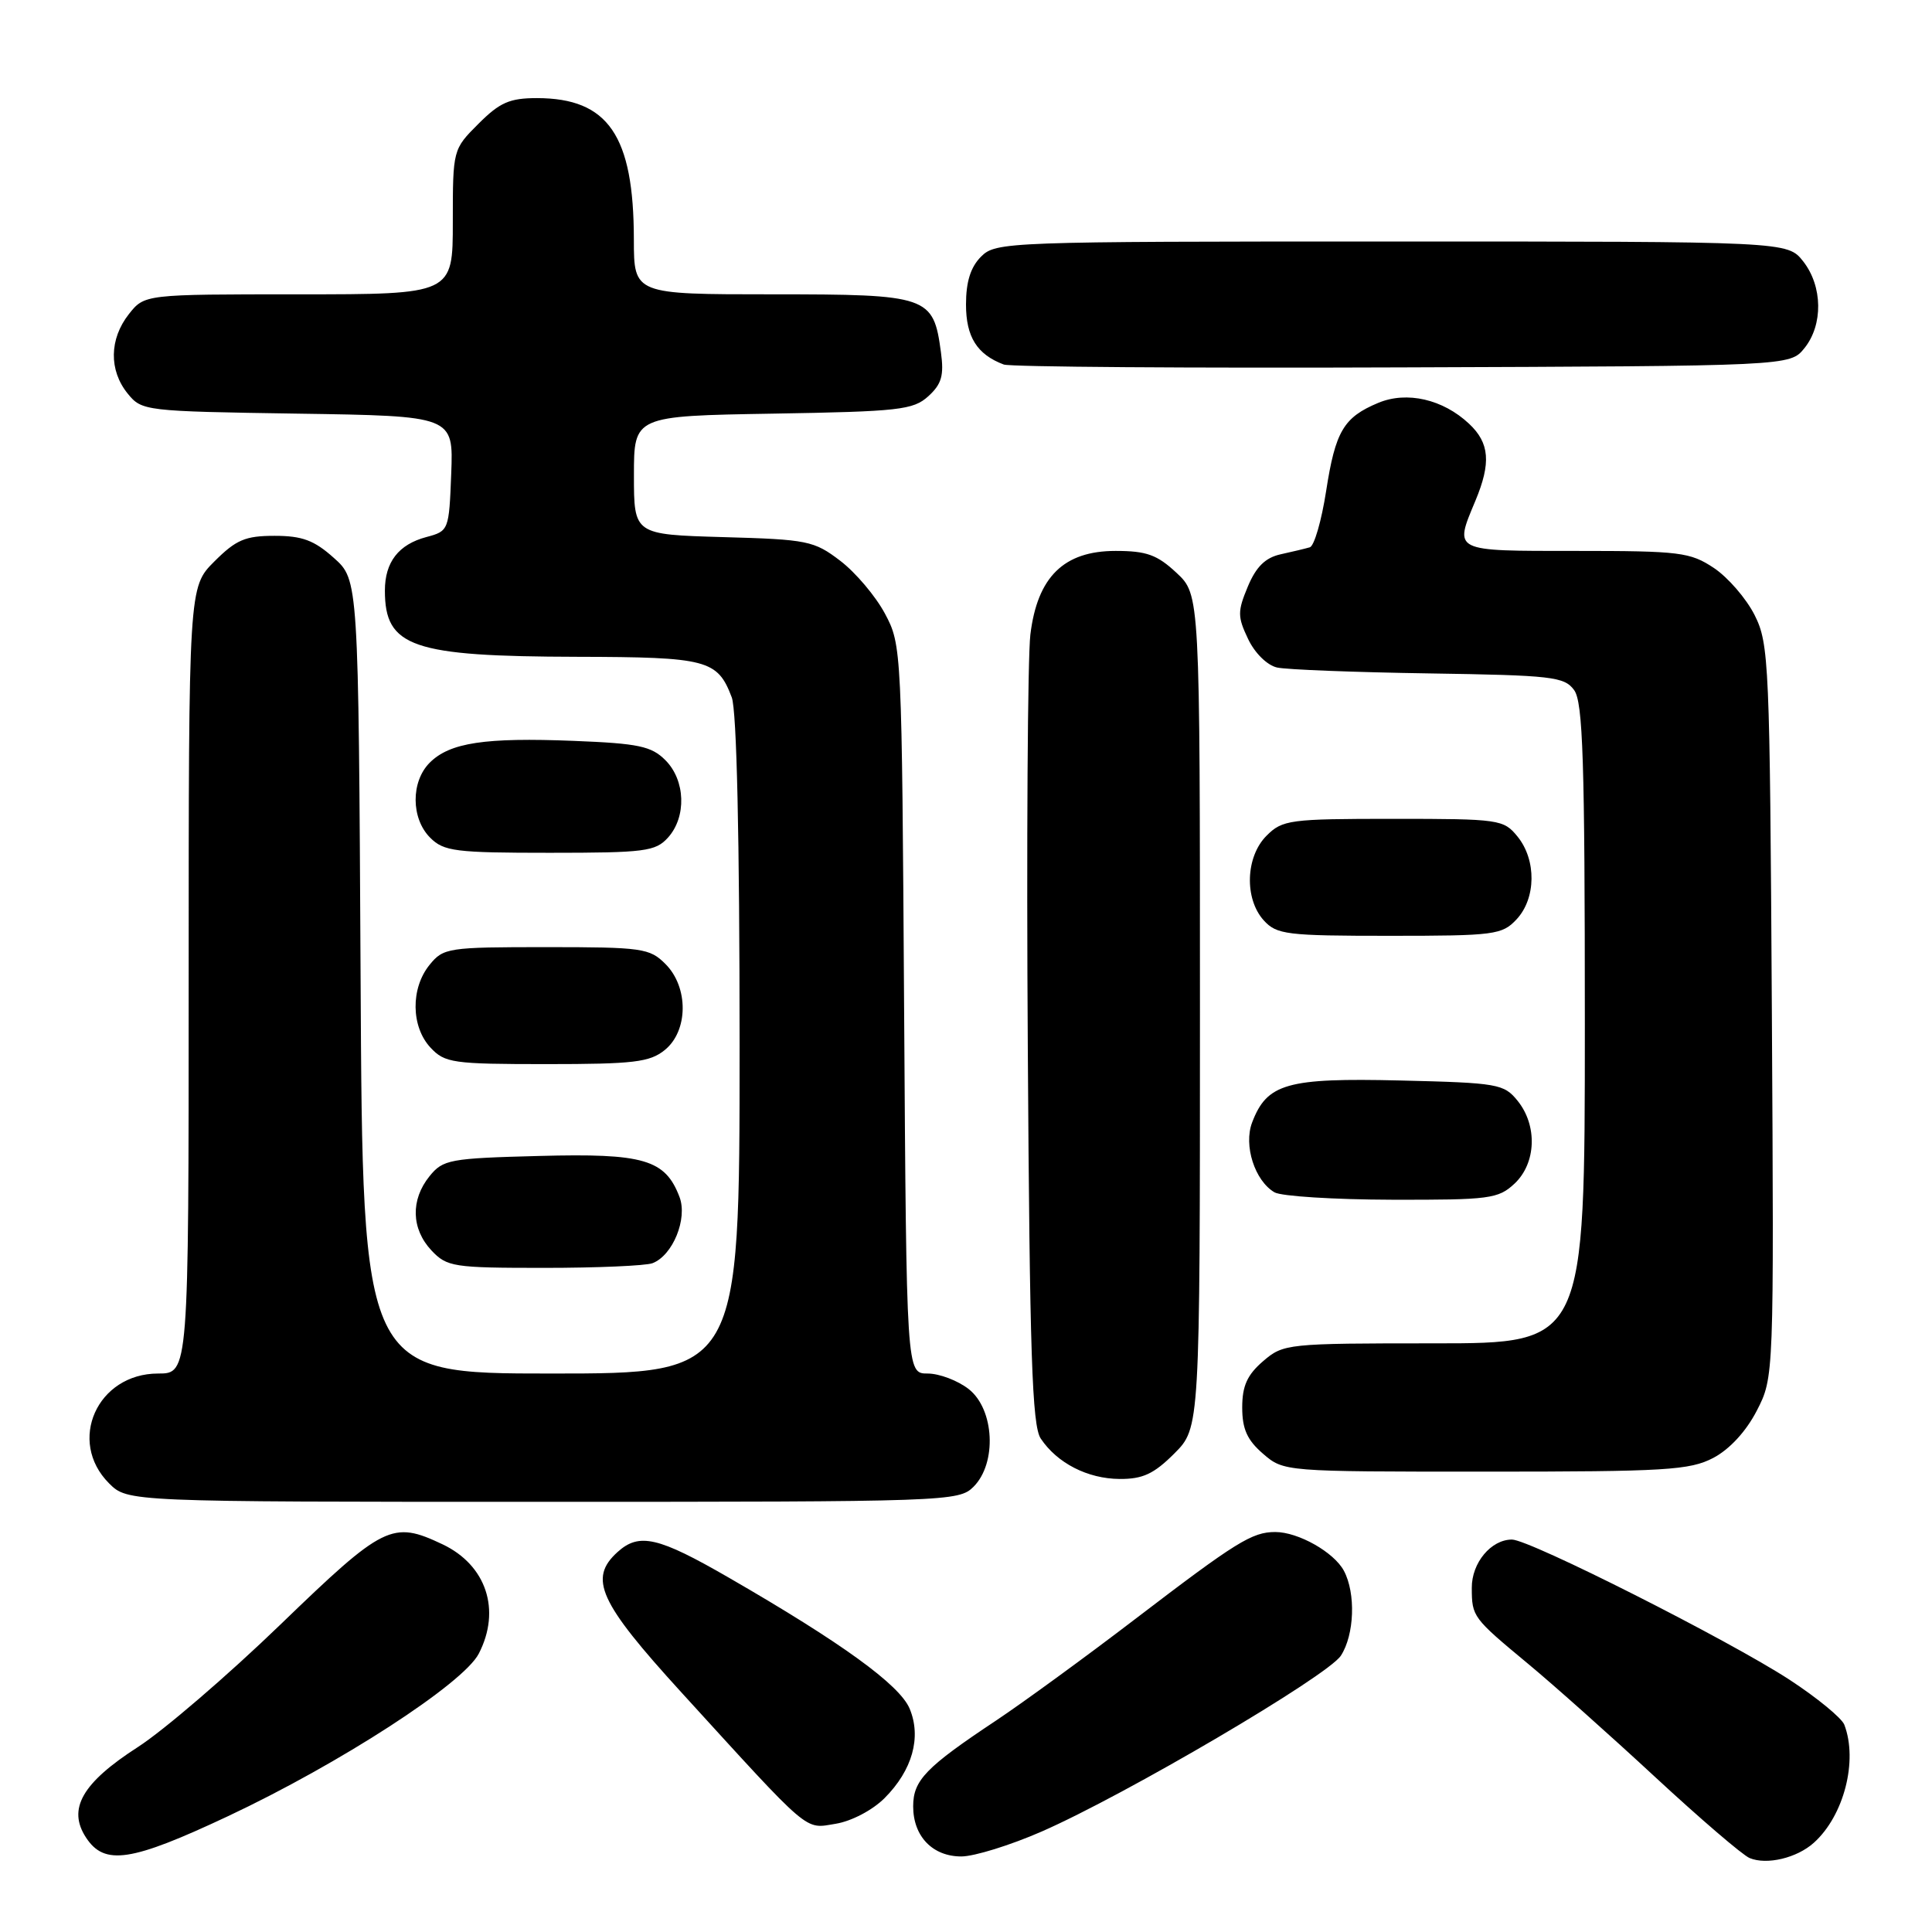 <?xml version="1.0" encoding="UTF-8" standalone="no"?>
<!DOCTYPE svg PUBLIC "-//W3C//DTD SVG 1.1//EN" "http://www.w3.org/Graphics/SVG/1.1/DTD/svg11.dtd" >
<svg xmlns="http://www.w3.org/2000/svg" xmlns:xlink="http://www.w3.org/1999/xlink" version="1.1" viewBox="0 0 256 256">
 <g >
 <path fill="currentColor"
d=" M 240.35 244.17 C 244.33 240.59 246.21 233.31 244.38 228.53 C 244.03 227.64 240.77 224.96 237.13 222.58 C 229.09 217.34 202.69 204.00 200.34 204.00 C 197.57 204.00 195.00 207.09 195.02 210.40 C 195.03 214.23 195.14 214.37 202.50 220.48 C 205.80 223.21 213.37 229.96 219.33 235.48 C 225.28 240.99 230.91 245.82 231.83 246.20 C 234.10 247.15 238.10 246.20 240.35 244.17 Z  M 30.20 240.66 C 44.99 233.71 61.39 223.09 63.44 219.12 C 66.42 213.35 64.45 207.39 58.64 204.63 C 51.97 201.47 50.87 202.02 37.17 215.25 C 30.19 221.99 21.68 229.30 18.26 231.50 C 10.88 236.25 8.91 239.69 11.40 243.49 C 13.85 247.23 17.35 246.70 30.20 240.66 Z  M 138.00 242.70 C 149.04 237.88 175.89 222.10 177.67 219.39 C 179.47 216.63 179.67 211.12 178.07 208.13 C 176.75 205.67 172.02 203.00 168.98 203.00 C 165.90 203.00 163.80 204.31 150.50 214.47 C 143.90 219.52 135.57 225.59 132.00 227.97 C 122.67 234.17 121.00 235.89 121.00 239.35 C 121.00 243.33 123.58 246.00 127.40 245.99 C 129.11 245.98 133.88 244.50 138.00 242.70 Z  M 117.21 238.26 C 120.90 234.56 122.12 230.20 120.53 226.40 C 119.20 223.24 111.51 217.67 96.61 209.07 C 87.21 203.64 84.70 203.06 81.83 205.65 C 77.95 209.16 79.37 212.28 90.25 224.21 C 107.61 243.24 106.54 242.34 110.73 241.66 C 112.82 241.32 115.61 239.86 117.21 238.26 Z  M 129.00 197.00 C 132.12 193.88 131.77 186.75 128.37 184.07 C 126.92 182.93 124.46 182.00 122.92 182.00 C 120.11 182.00 120.11 182.00 119.80 133.75 C 119.50 85.97 119.48 85.46 117.26 81.31 C 116.03 79.00 113.36 75.85 111.34 74.31 C 107.87 71.66 107.01 71.48 95.83 71.17 C 84.00 70.83 84.00 70.83 84.00 62.98 C 84.00 55.12 84.00 55.12 102.40 54.81 C 119.13 54.53 121.00 54.32 123.00 52.51 C 124.77 50.90 125.10 49.76 124.68 46.68 C 123.68 39.22 123.05 39.00 102.35 39.00 C 84.00 39.00 84.00 39.00 83.99 31.75 C 83.98 17.96 80.60 13.01 71.15 13.00 C 67.53 13.00 66.23 13.57 63.40 16.40 C 60.01 19.79 60.00 19.82 60.00 29.40 C 60.00 39.00 60.00 39.00 39.57 39.00 C 19.15 39.00 19.15 39.00 17.07 41.63 C 14.48 44.93 14.42 49.06 16.91 52.14 C 18.79 54.46 19.15 54.50 39.45 54.81 C 60.08 55.12 60.08 55.12 59.79 62.74 C 59.50 70.27 59.46 70.37 56.50 71.16 C 52.81 72.14 51.00 74.48 51.00 78.26 C 51.00 85.74 54.59 86.98 76.50 87.03 C 93.73 87.07 95.07 87.42 96.96 92.40 C 97.62 94.14 98.00 110.93 98.00 138.57 C 98.00 182.00 98.00 182.00 73.03 182.00 C 48.05 182.00 48.05 182.00 47.78 129.42 C 47.50 76.83 47.50 76.83 44.23 73.92 C 41.63 71.59 40.04 71.00 36.38 71.00 C 32.50 71.00 31.28 71.52 28.40 74.40 C 25.00 77.80 25.00 77.80 25.00 129.90 C 25.00 182.00 25.00 182.00 20.95 182.00 C 12.88 182.00 8.87 190.96 14.45 196.55 C 16.91 199.00 16.91 199.00 71.95 199.00 C 125.67 199.00 127.05 198.95 129.00 197.00 Z  M 155.60 192.60 C 159.00 189.20 159.00 189.20 159.00 134.00 C 159.00 78.80 159.00 78.80 155.89 75.90 C 153.33 73.51 151.92 73.00 147.82 73.00 C 140.96 73.00 137.46 76.44 136.53 84.08 C 136.17 87.06 136.01 111.77 136.19 139.00 C 136.44 179.44 136.76 188.89 137.90 190.61 C 140.07 193.87 144.11 195.94 148.35 195.97 C 151.41 195.99 152.89 195.31 155.60 192.60 Z  M 227.02 193.18 C 229.18 192.04 231.36 189.68 232.78 186.93 C 235.06 182.50 235.06 182.50 234.78 134.00 C 234.51 87.80 234.41 85.31 232.50 81.51 C 231.40 79.32 228.97 76.51 227.10 75.26 C 223.95 73.17 222.61 73.00 208.85 73.00 C 192.37 73.00 192.66 73.15 195.50 66.35 C 197.59 61.34 197.38 58.70 194.66 56.15 C 191.20 52.90 186.42 51.80 182.63 53.38 C 178.03 55.30 176.95 57.14 175.72 65.06 C 175.11 69.00 174.14 72.35 173.56 72.52 C 172.98 72.69 171.23 73.11 169.68 73.45 C 167.66 73.90 166.44 75.10 165.34 77.73 C 163.97 81.02 163.97 81.71 165.38 84.67 C 166.27 86.55 167.92 88.16 169.22 88.45 C 170.47 88.73 179.52 89.08 189.33 89.23 C 205.65 89.48 207.28 89.66 208.58 91.44 C 209.75 93.04 210.00 100.75 210.00 135.69 C 210.00 178.00 210.00 178.00 190.06 178.00 C 170.51 178.00 170.06 178.05 167.36 180.37 C 165.26 182.18 164.60 183.64 164.60 186.50 C 164.60 189.36 165.26 190.82 167.36 192.63 C 170.11 195.00 170.16 195.00 196.82 195.00 C 220.73 195.00 223.90 194.81 227.02 193.18 Z  M 86.46 167.38 C 89.15 166.35 91.13 161.49 90.04 158.61 C 88.15 153.63 85.31 152.80 71.46 153.17 C 59.58 153.48 58.70 153.64 56.91 155.86 C 54.39 158.98 54.49 162.83 57.17 165.69 C 59.23 167.87 60.06 168.00 72.09 168.00 C 79.10 168.00 85.56 167.72 86.46 167.38 Z  M 200.69 156.83 C 203.56 154.13 203.74 149.14 201.09 145.86 C 199.28 143.62 198.48 143.48 185.53 143.17 C 170.52 142.81 167.88 143.56 165.91 148.74 C 164.76 151.77 166.26 156.46 168.88 157.99 C 169.77 158.51 176.77 158.95 184.44 158.97 C 197.39 159.00 198.53 158.85 200.69 156.83 Z  M 88.09 139.13 C 91.21 136.60 91.26 130.81 88.17 127.73 C 86.09 125.64 85.07 125.50 72.38 125.50 C 59.34 125.50 58.75 125.59 56.91 127.86 C 54.40 130.96 54.46 136.04 57.04 138.81 C 58.94 140.85 59.98 141.00 72.43 141.00 C 83.98 141.00 86.09 140.75 88.09 139.13 Z  M 200.96 121.81 C 203.54 119.04 203.60 113.96 201.09 110.86 C 199.24 108.58 198.71 108.50 184.62 108.50 C 170.90 108.50 169.93 108.63 167.83 110.73 C 165.04 113.51 164.86 119.08 167.45 121.95 C 169.17 123.84 170.46 124.00 184.12 124.00 C 198.06 124.00 199.04 123.87 200.96 121.81 Z  M 88.51 110.99 C 90.99 108.24 90.83 103.39 88.17 100.73 C 86.32 98.87 84.61 98.51 76.03 98.17 C 64.26 97.70 59.60 98.40 56.94 101.06 C 54.43 103.57 54.45 108.45 57.00 111.00 C 58.81 112.81 60.33 113.00 72.85 113.00 C 85.45 113.00 86.85 112.82 88.51 110.99 Z  M 239.09 46.14 C 241.59 43.05 241.52 37.93 238.93 34.63 C 236.85 32.00 236.85 32.00 184.43 32.00 C 133.33 32.00 131.95 32.05 130.00 34.00 C 128.61 35.39 128.00 37.33 128.00 40.35 C 128.00 44.64 129.46 46.97 133.00 48.30 C 133.82 48.62 157.60 48.79 185.84 48.68 C 237.18 48.50 237.18 48.50 239.09 46.14 Z "/>
</g>
</svg>